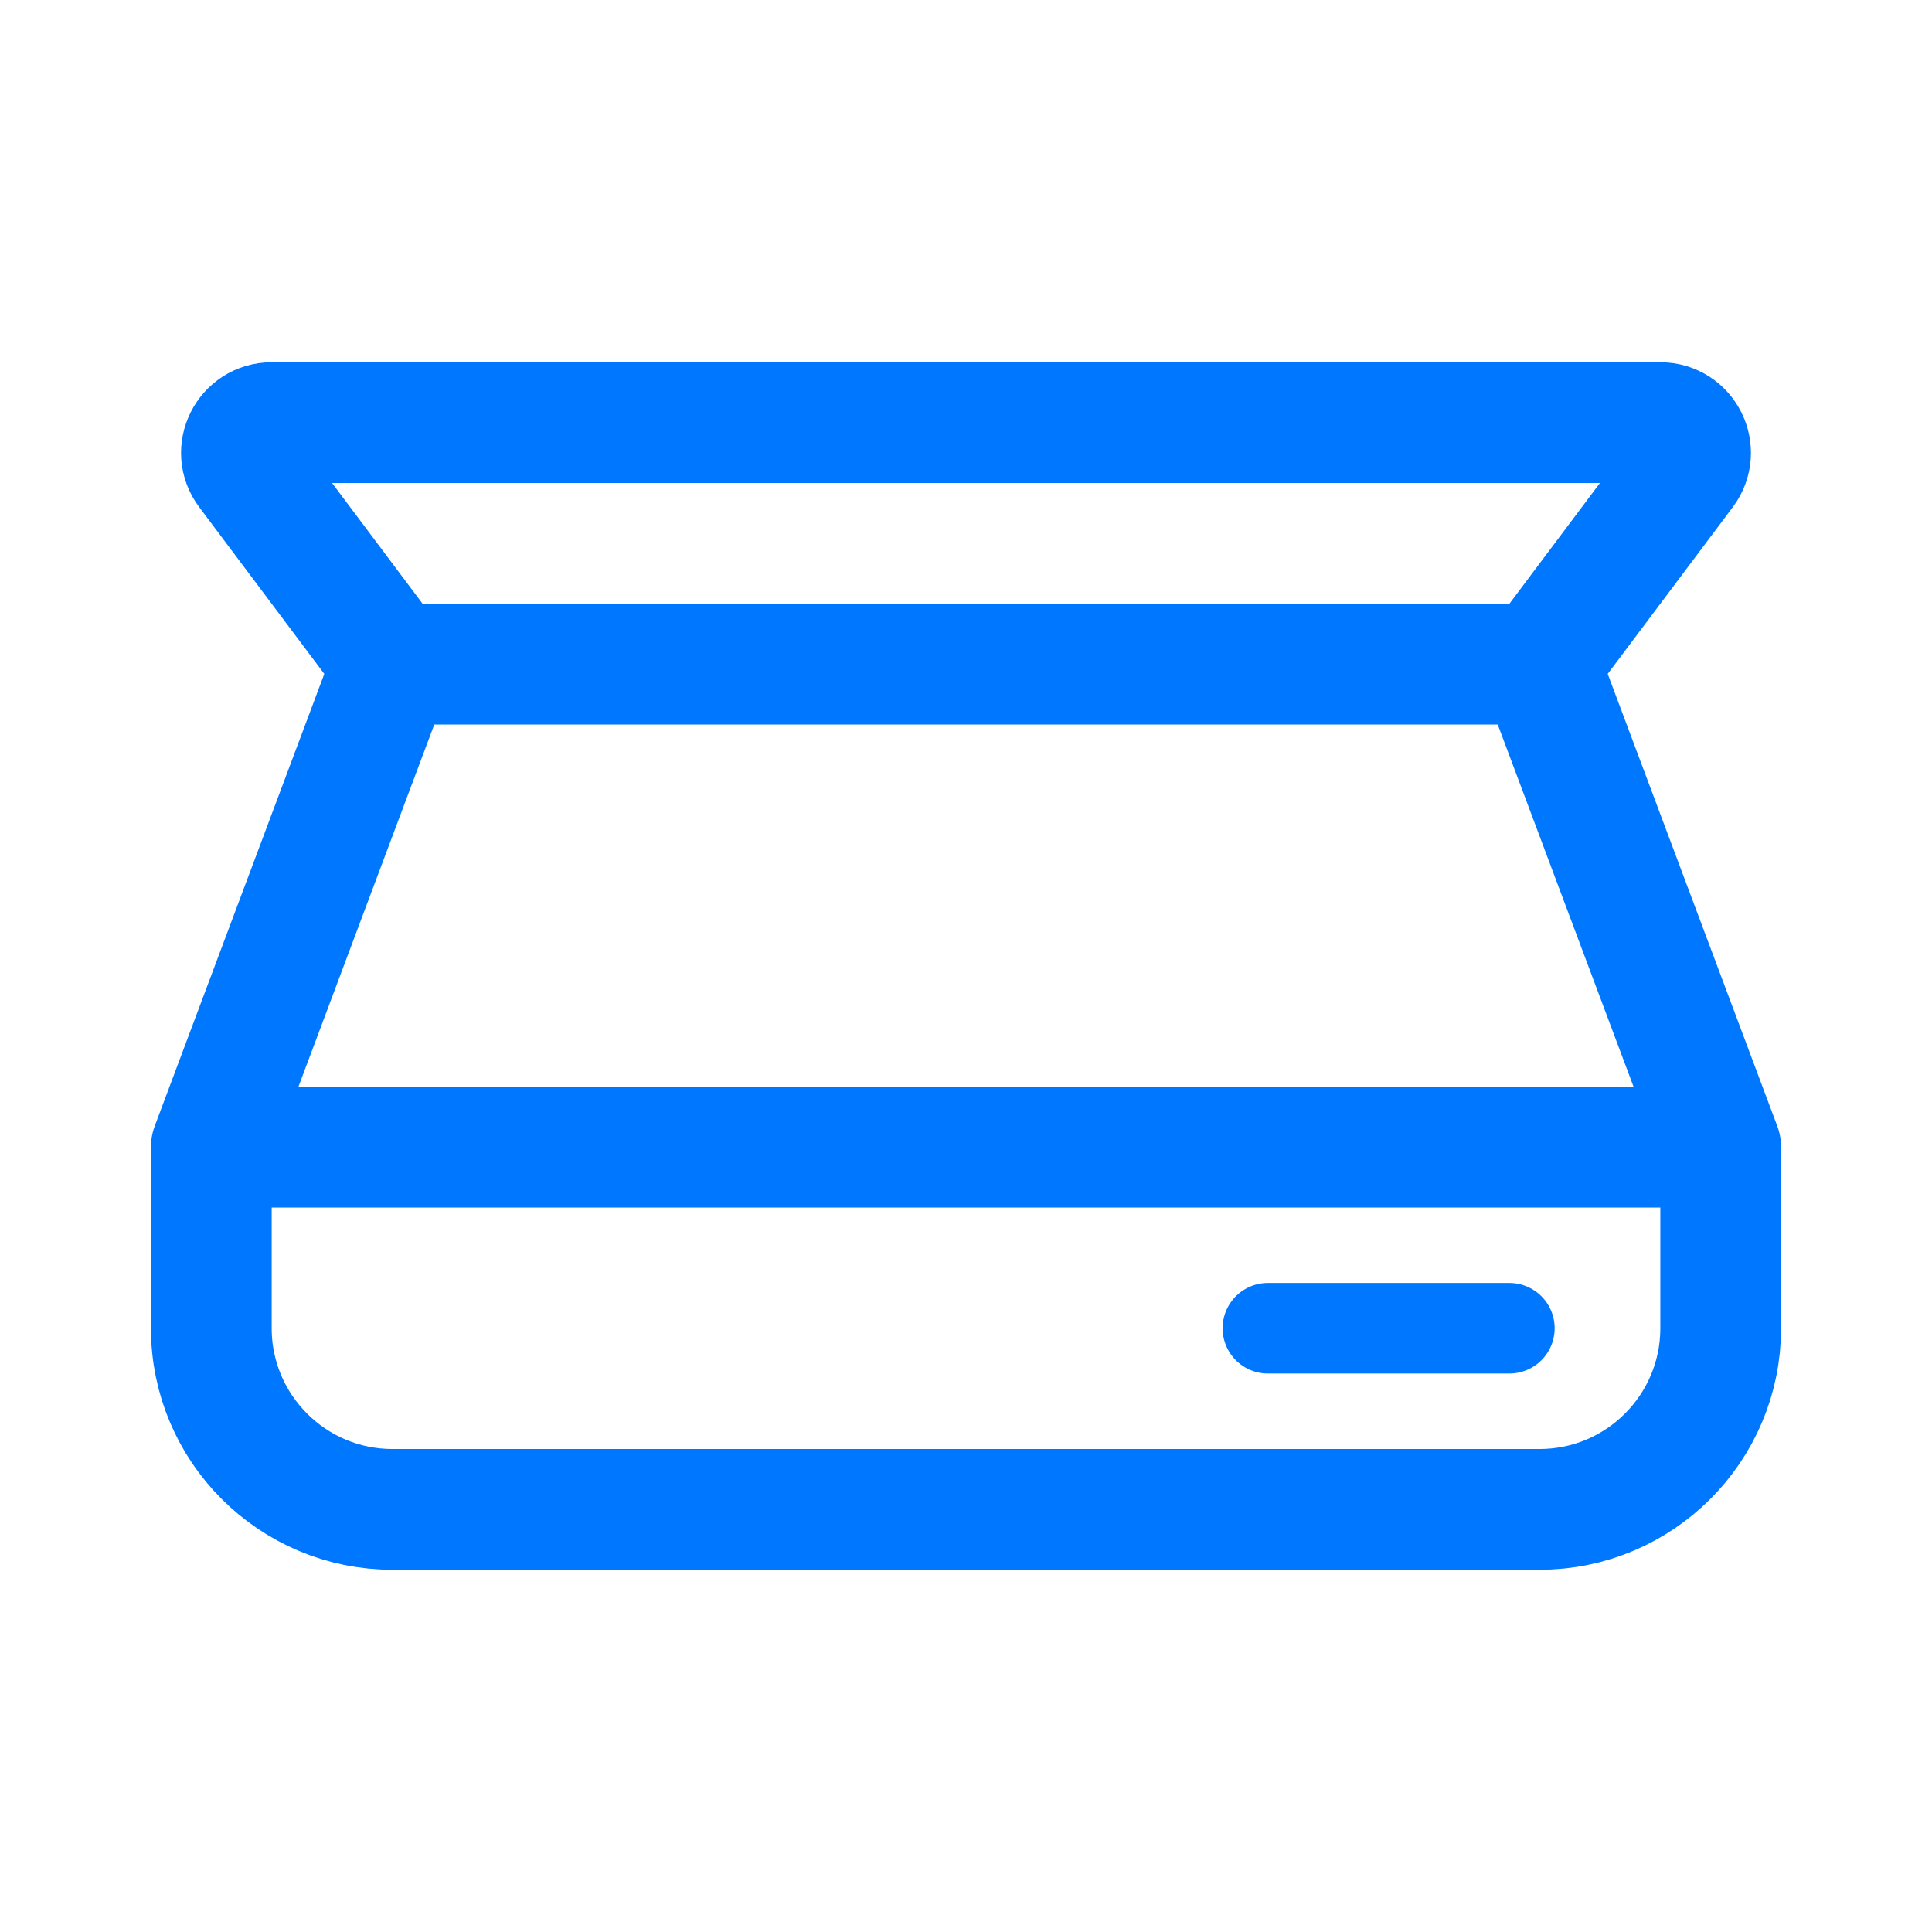 <svg width="16" height="16" viewBox="0 0 16 16" fill="none" xmlns="http://www.w3.org/2000/svg">
<path d="M1.75 9.5L3.25 5.5M1.75 9.5H14.25M1.75 9.5V11C1.75 11.828 2.422 12.5 3.25 12.5H12.75C13.578 12.5 14.25 11.828 14.25 11V9.5M3.25 5.5H12.75M3.25 5.5L2.05 3.9C1.926 3.735 2.044 3.5 2.25 3.5H13.75C13.956 3.5 14.074 3.735 13.95 3.9L12.75 5.5M12.75 5.5L14.25 9.5" stroke="#0077FF" stroke-linecap="round" stroke-linejoin="round"/>
<path d="M12.5 11H10.5" stroke="#0077FF" stroke-width="0.75" stroke-linecap="round"/>
</svg>
